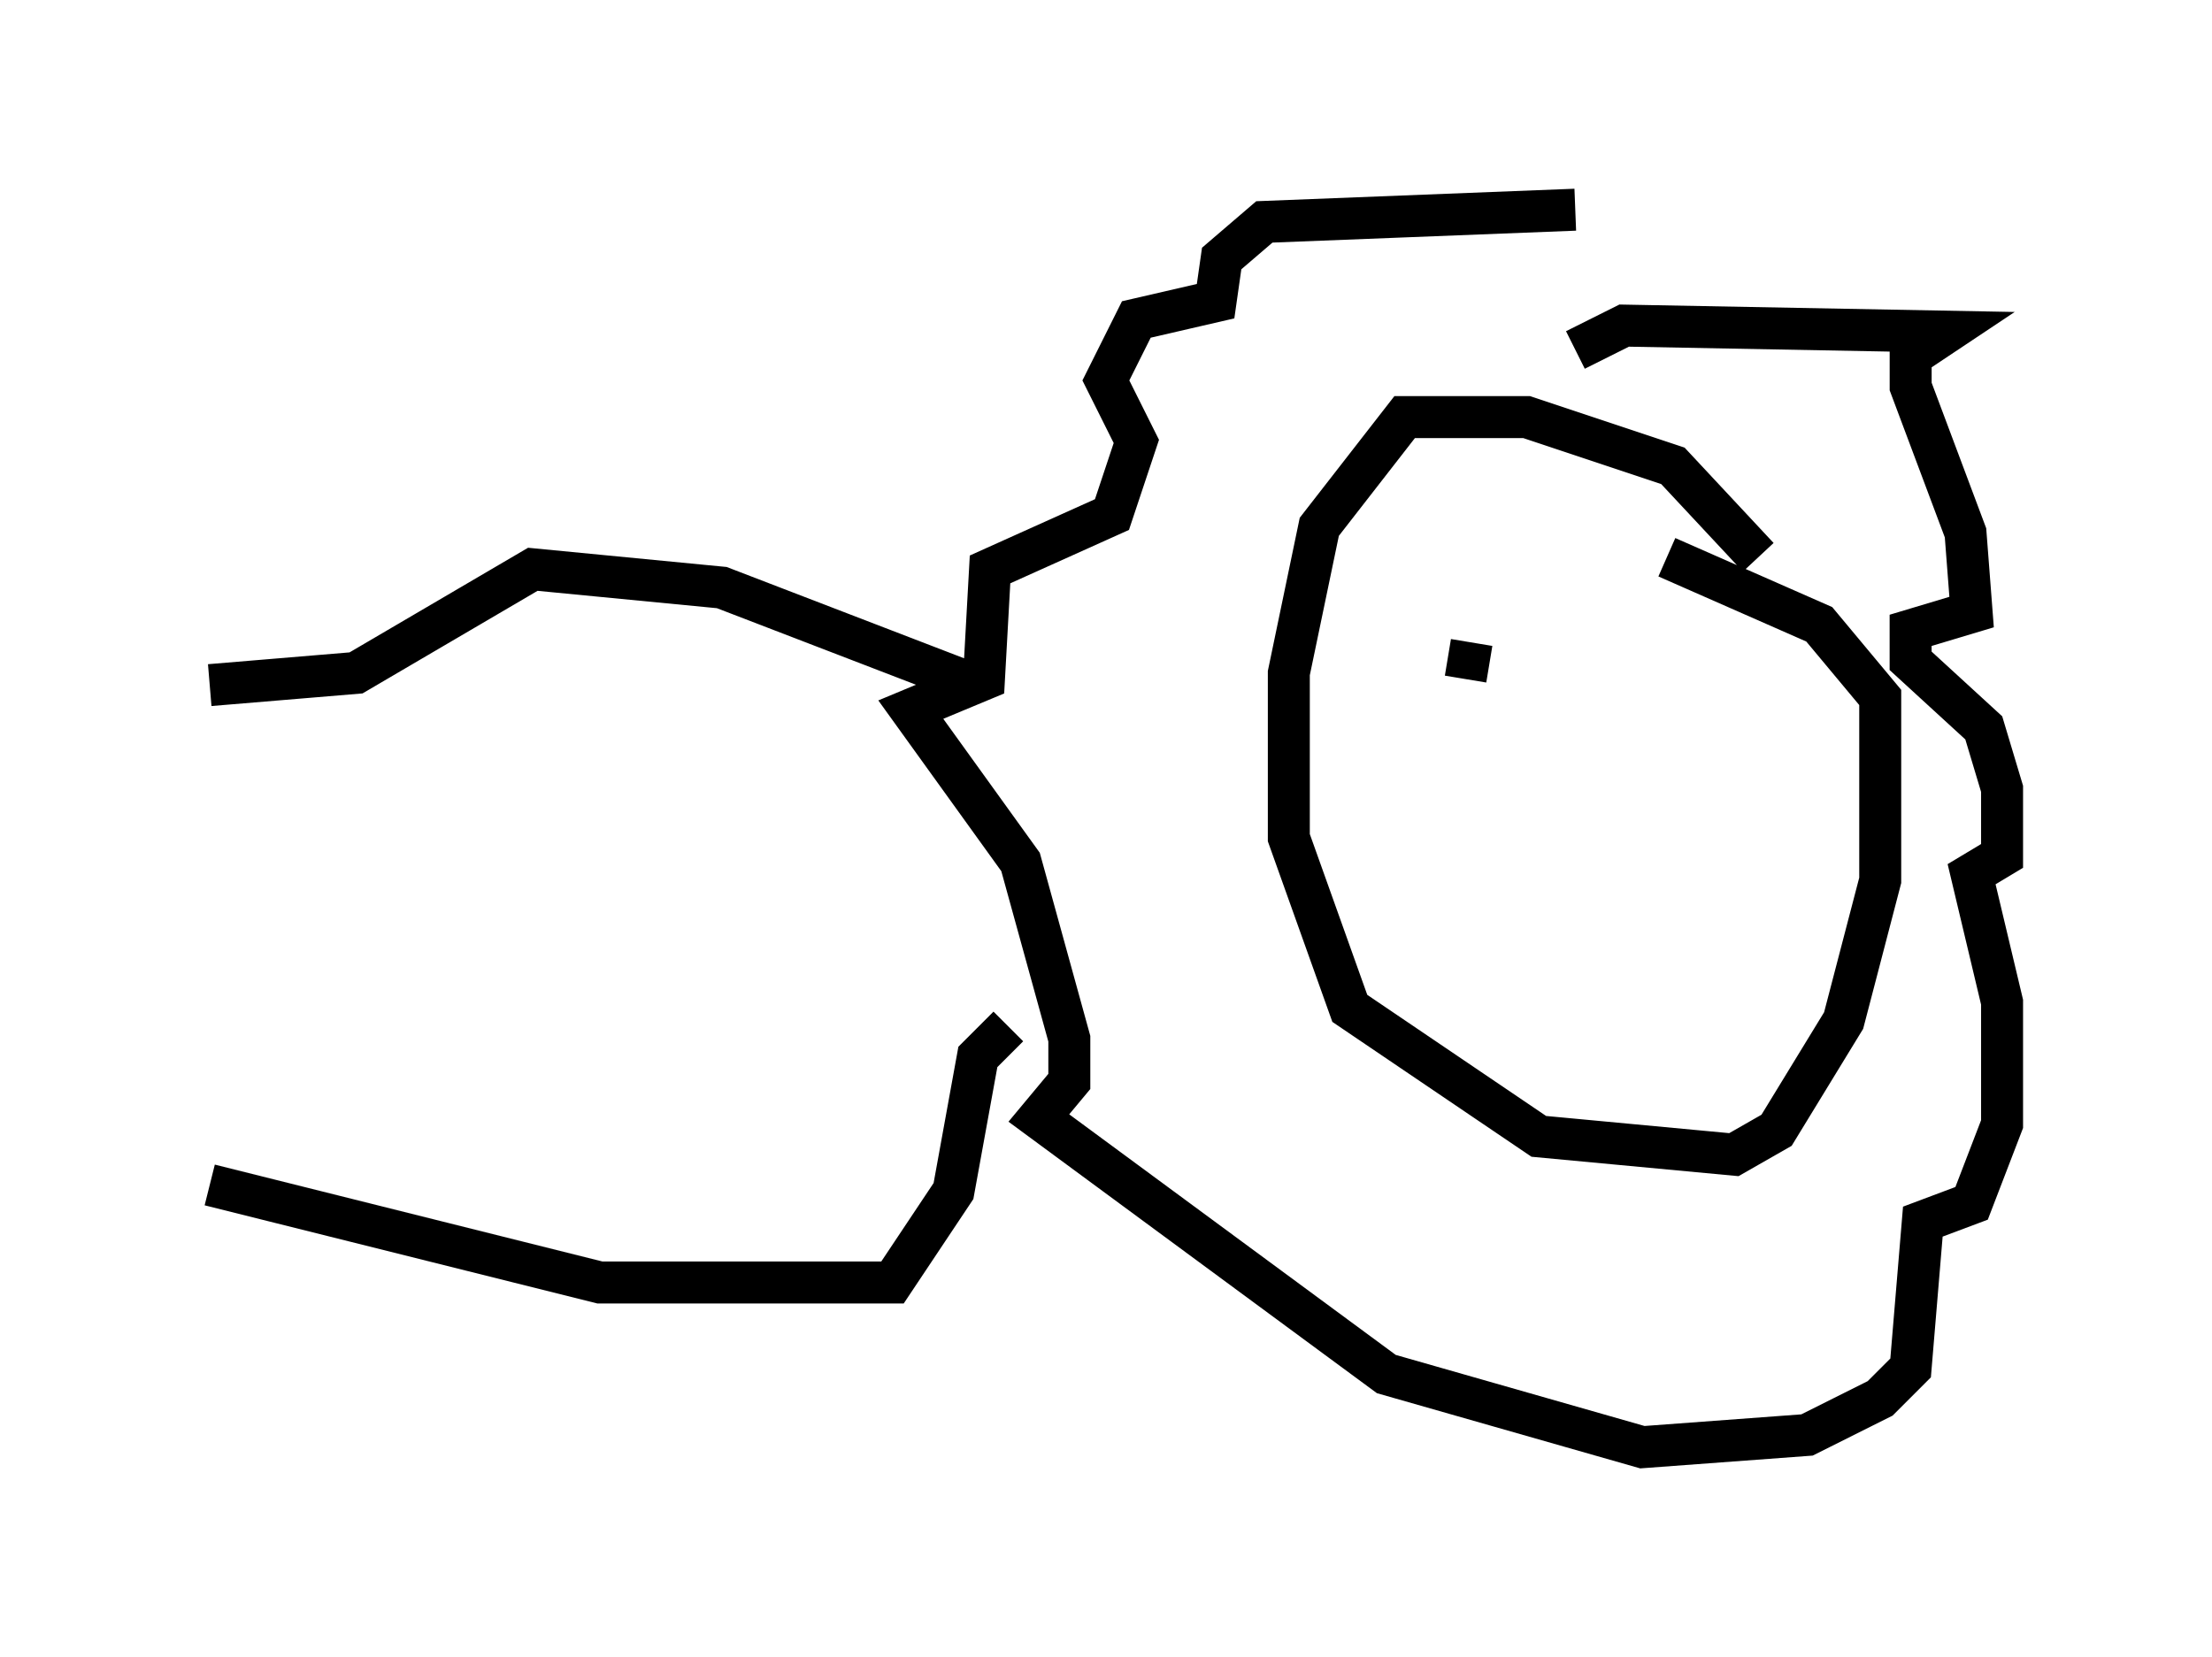 <?xml version="1.0" encoding="utf-8" ?>
<svg baseProfile="full" height="39.486" version="1.1" width="52.704" xmlns="http://www.w3.org/2000/svg" xmlns:ev="http://www.w3.org/2001/xml-events" xmlns:xlink="http://www.w3.org/1999/xlink"><defs /><rect fill="white" height="39.486" width="52.704" x="0" y="0" /><path d="M42.184, 15.749 m-0.291, -2.469 l-2.034, -2.179 -3.486, -1.162 l-2.905, 0.0 -2.034, 2.615 l-0.726, 3.486 0.0, 3.922 l1.453, 4.067 4.503, 3.05 l4.648, 0.436 1.017, -0.581 l1.598, -2.615 0.872, -3.341 l0.0, -4.358 -1.453, -1.743 l-3.631, -1.598 m-2.179, -4.939 l1.162, -0.581 7.698, 0.145 l-0.872, 0.581 0.0, 0.726 l1.307, 3.486 0.145, 1.888 l-1.453, 0.436 0.0, 0.726 l1.743, 1.598 0.436, 1.453 l0.0, 1.598 -0.726, 0.436 l0.726, 3.05 0.0, 2.905 l-0.726, 1.888 -1.162, 0.436 l-0.291, 3.486 -0.726, 0.726 l-1.743, 0.872 -3.922, 0.291 l-6.101, -1.743 -8.279, -6.101 l0.726, -0.872 0.0, -1.017 l-1.162, -4.212 -2.615, -3.631 l1.743, -0.726 0.145, -2.615 l2.905, -1.307 0.581, -1.743 l-0.726, -1.453 0.726, -1.453 l1.888, -0.436 0.145, -1.017 l1.017, -0.872 7.408, -0.291 m-14.67, 11.184 l-5.665, -2.179 -4.503, -0.436 l-4.212, 2.469 -3.486, 0.291 m19.028, 8.134 l-0.726, 0.726 -0.581, 3.196 l-1.453, 2.179 -6.972, 0.0 l-9.296, -2.324 m30.212, -11.911 l0.0, 0.0 m3.486, 0.291 l0.0, 0.0 m-3.631, -1.307 l-0.145, 0.872 " fill="none" stroke="black" stroke-width="1" /></svg>